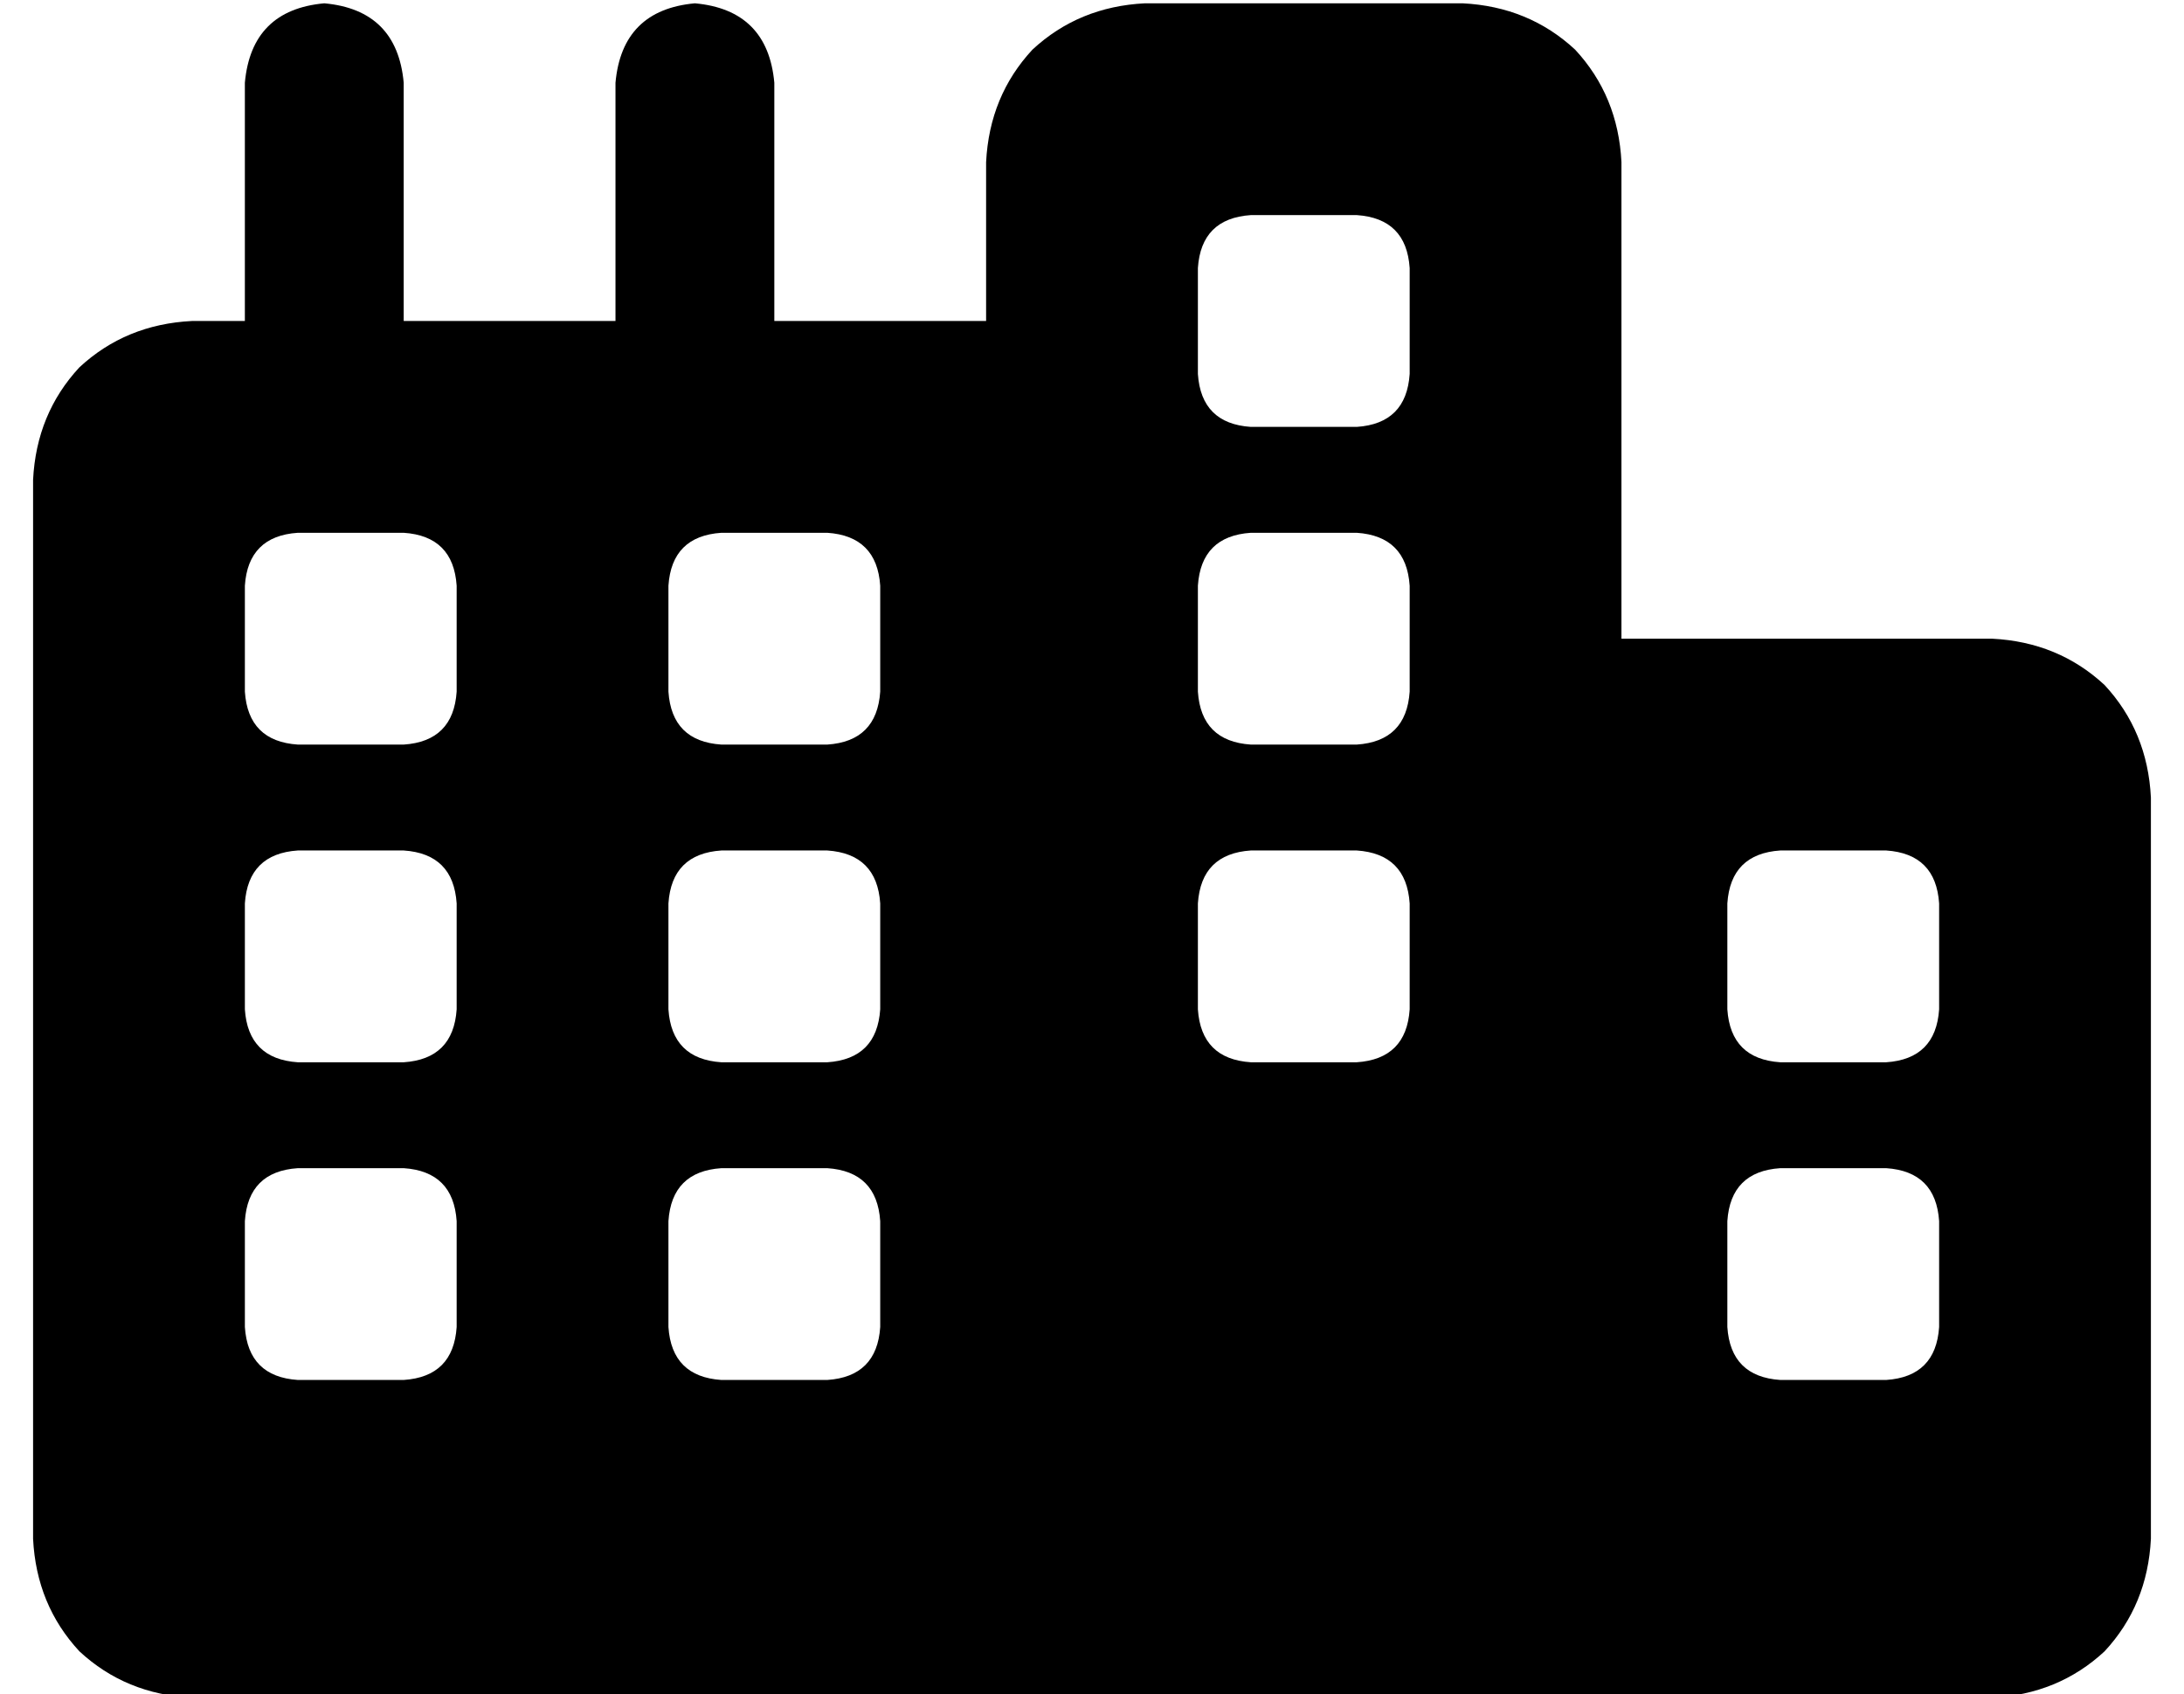 <?xml version="1.0" standalone="no"?>
<!DOCTYPE svg PUBLIC "-//W3C//DTD SVG 1.1//EN" "http://www.w3.org/Graphics/SVG/1.1/DTD/svg11.dtd" >
<svg xmlns="http://www.w3.org/2000/svg" xmlns:xlink="http://www.w3.org/1999/xlink" version="1.1" viewBox="-10 -40 660 512">
   <path fill="currentColor"
d="M480 9q-1 -20 -14 -34v0v0q-14 -13 -34 -14h-96v0q-20 1 -34 14q-13 14 -14 34v48v0h-64v0v-72v0q-2 -22 -24 -24q-22 2 -24 24v72v0h-64v0v-72v0q-2 -22 -24 -24q-22 2 -24 24v72v0h-16v0q-20 1 -34 14q-13 14 -14 34v96v0v224v0q1 20 14 34q14 13 34 14h256h288
q20 -1 34 -14q13 -14 14 -34v-224v0q-1 -20 -14 -34q-14 -13 -34 -14h-112v0v-144v0zM576 329v32v-32v32q-1 15 -16 16h-32v0q-15 -1 -16 -16v-32v0q1 -15 16 -16h32v0q15 1 16 16v0zM240 377h-32h32h-32q-15 -1 -16 -16v-32v0q1 -15 16 -16h32v0q15 1 16 16v32v0
q-1 15 -16 16v0zM128 361q-1 15 -16 16h-32v0q-15 -1 -16 -16v-32v0q1 -15 16 -16h32v0q15 1 16 16v32v0zM560 217q15 1 16 16v32v0q-1 15 -16 16h-32v0q-15 -1 -16 -16v-32v0q1 -15 16 -16h32v0zM256 137v32v-32v32q-1 15 -16 16h-32v0q-15 -1 -16 -16v-32v0q1 -15 16 -16
h32v0q15 1 16 16v0zM112 121q15 1 16 16v32v0q-1 15 -16 16h-32v0q-15 -1 -16 -16v-32v0q1 -15 16 -16h32v0zM256 265q-1 15 -16 16h-32v0q-15 -1 -16 -16v-32v0q1 -15 16 -16h32v0q15 1 16 16v32v0zM112 281h-32h32h-32q-15 -1 -16 -16v-32v0q1 -15 16 -16h32v0q15 1 16 16
v32v0q-1 15 -16 16v0zM416 233v32v-32v32q-1 15 -16 16h-32v0q-15 -1 -16 -16v-32v0q1 -15 16 -16h32v0q15 1 16 16v0zM400 25q15 1 16 16v32v0q-1 15 -16 16h-32v0q-15 -1 -16 -16v-32v0q1 -15 16 -16h32v0zM416 137v32v-32v32q-1 15 -16 16h-32v0q-15 -1 -16 -16v-32v0
q1 -15 16 -16h32v0q15 1 16 16v0z" />
</svg>
